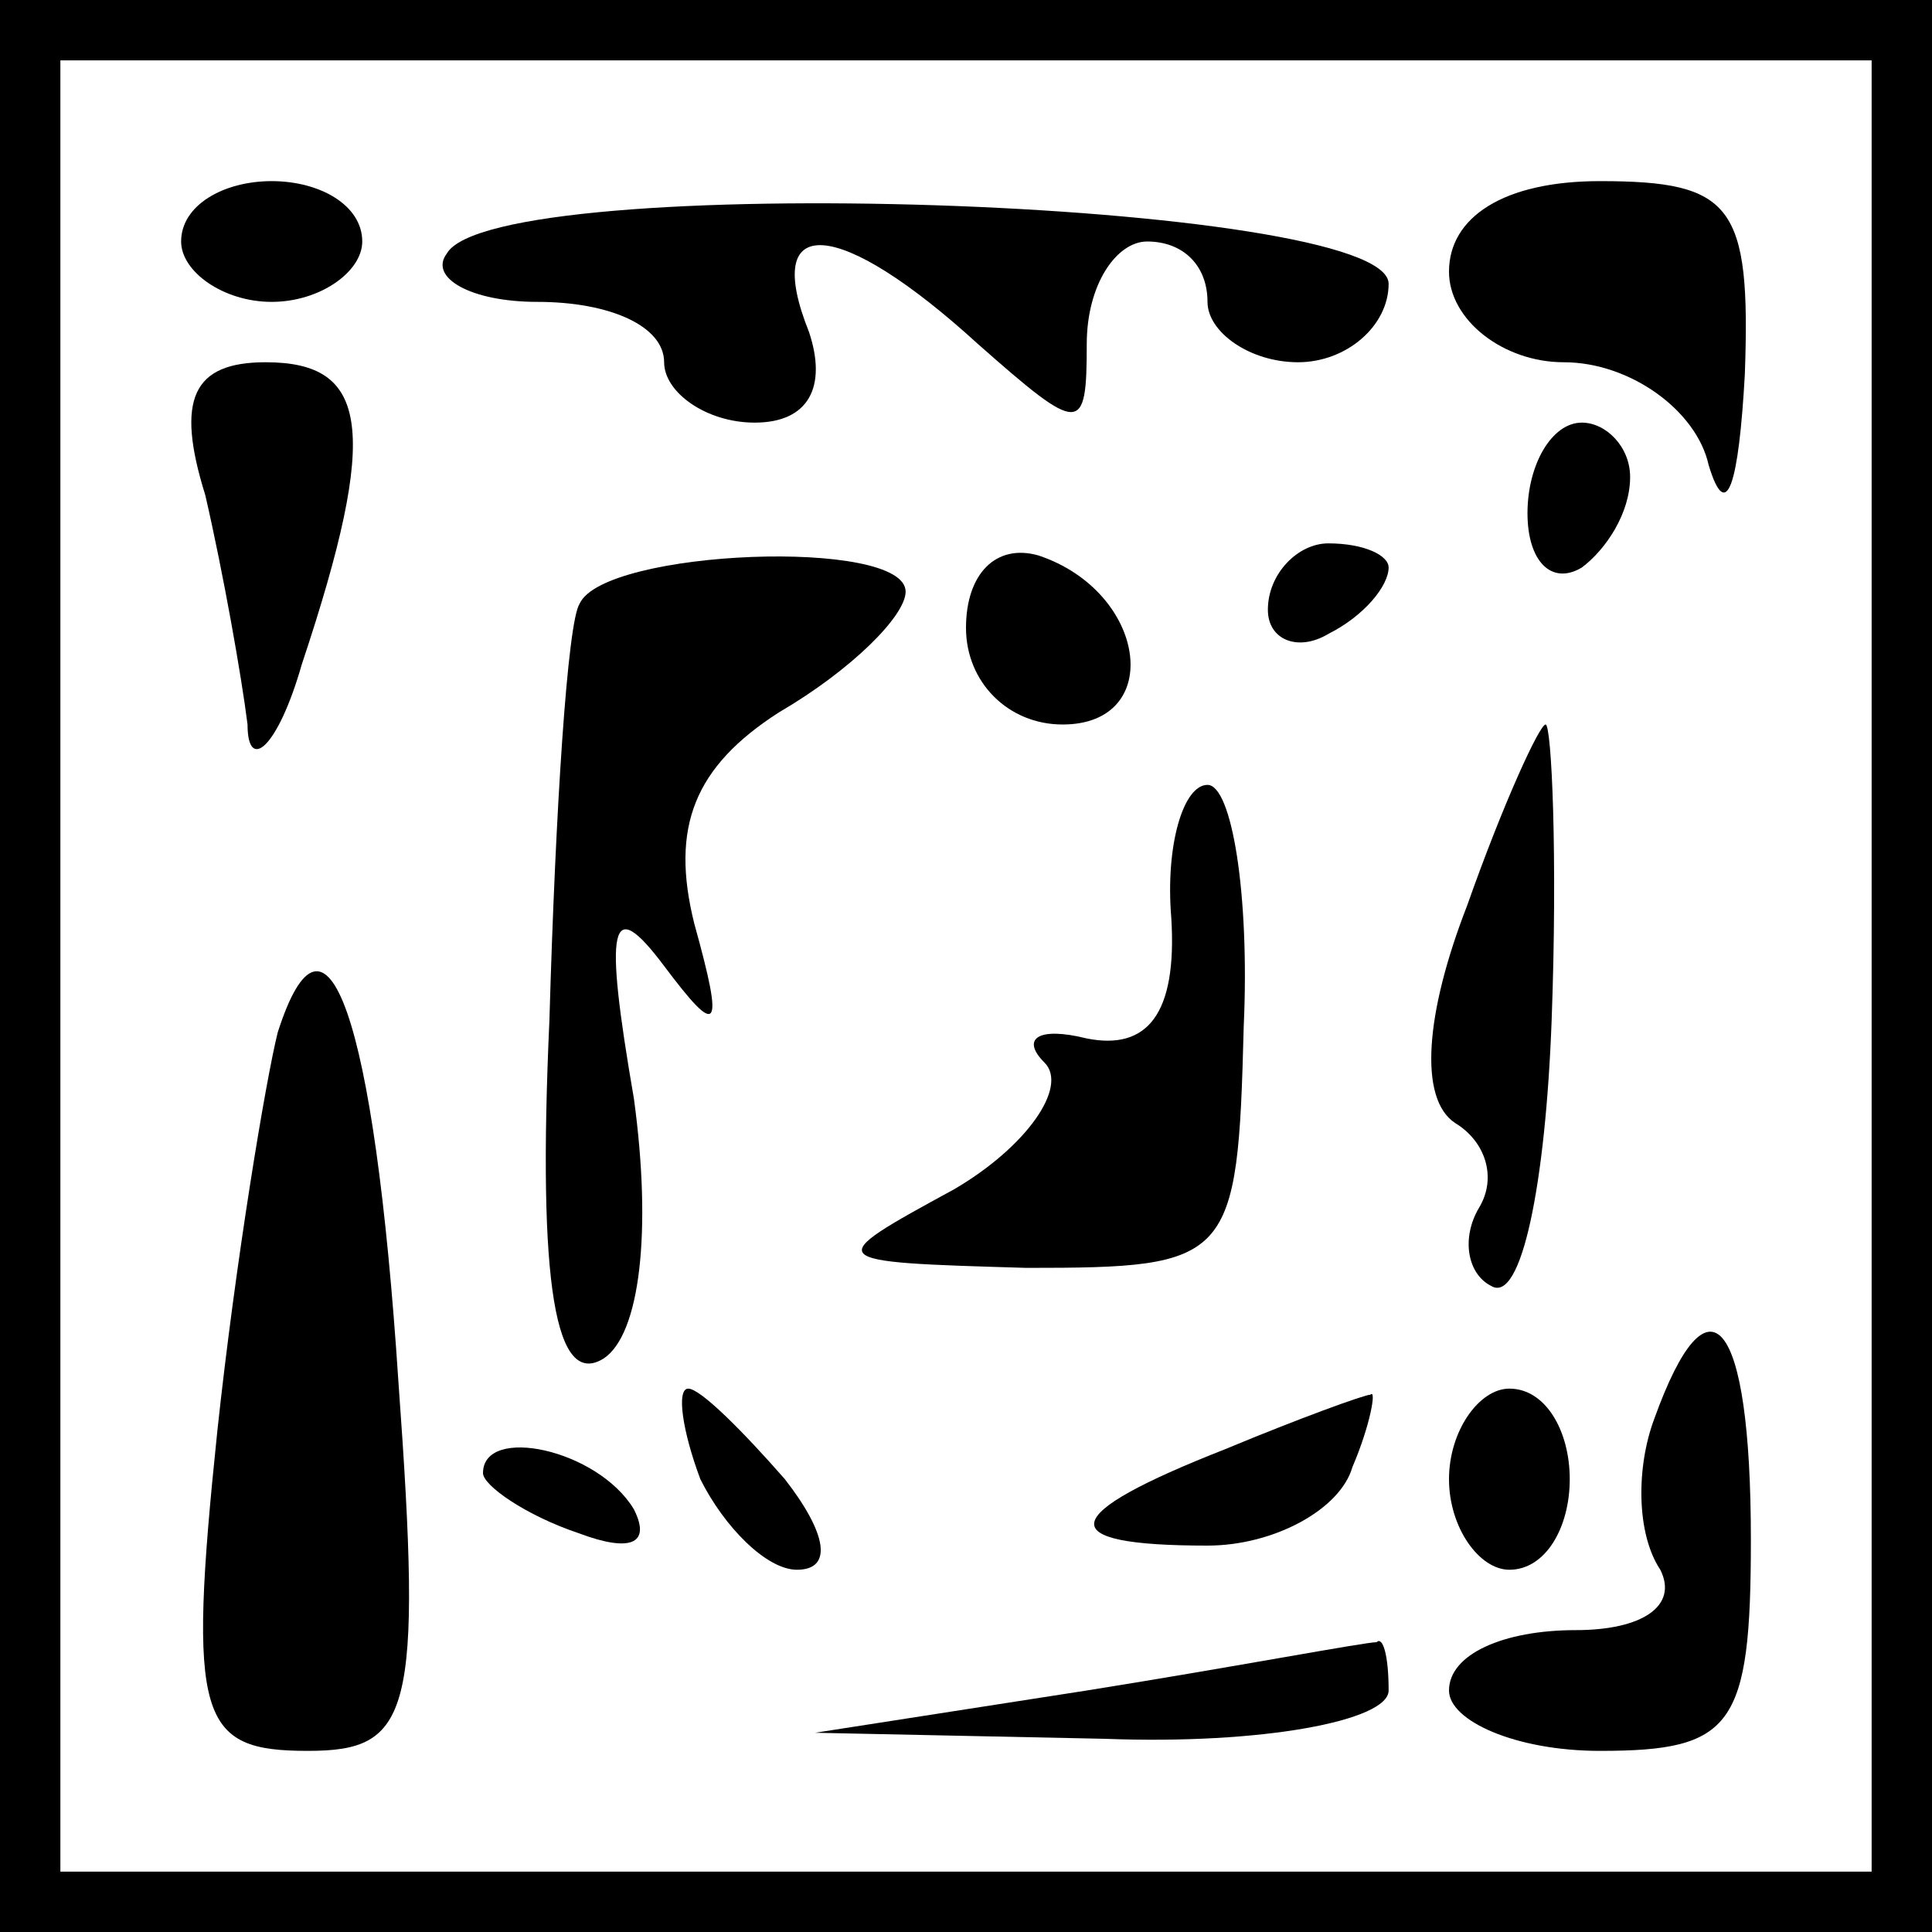 <?xml version="1.0" standalone="no"?>
<!DOCTYPE svg PUBLIC "-//W3C//DTD SVG 20010904//EN"
 "http://www.w3.org/TR/2001/REC-SVG-20010904/DTD/svg10.dtd">
<svg version="1.0" xmlns="http://www.w3.org/2000/svg"
 width="32pt" height="32pt" viewBox="0 0 32 32"
 preserveAspectRatio="xMidYMid meet">
<rect x="0" y="0" width="32" height="32" fill="#808080" stroke="none"/>
<g transform="translate(0,32) scale(0.1,-0.1)"
fill="#000000" stroke="none">
<path fill="#000000" stroke="none" d="M0 160 l0 -160 160 0 160 0 0 160 0
160 -160 0 -160 0 0 -160z"/>
<path fill="#ffffff" stroke="none" d="M310 160 l0 -150 -150 0 -150 0 0 150
0 150 150 0 150 0 0 -150z"/>
<path fill="#000000" stroke="none" d="M30 280 c0 -5 7 -10 15 -10 8 0 15 5
15 10 0 6 -7 10 -15 10 -8 0 -15 -4 -15 -10z"/>
<path fill="#000000" stroke="none" d="M74 278 c-3 -4 4 -8 15 -8 12 0 21 -4
21 -10 0 -5 7 -10 15 -10 9 0 12 6 9 15 -8 20 5 19 28 -2 17 -15 18 -15 18 0
0 10 5 17 10 17 6 0 10 -4 10 -10 0 -5 7 -10 15 -10 8 0 15 6 15 13 0 14 -148
19 -156 5z"/>
<path fill="#000000" stroke="none" d="M240 275 c0 -8 9 -15 19 -15 11 0 22
-8 24 -17 3 -10 5 -3 6 15 1 28 -2 32 -24 32 -16 0 -25 -6 -25 -15z"/>
<path fill="#000000" stroke="none" d="M34 238 c3 -13 6 -30 7 -38 0 -8 5 -4
9 10 13 39 11 50 -6 50 -12 0 -15 -6 -10 -22z"/>
<path fill="#000000" stroke="none" d="M253 235 c0 -8 4 -12 9 -9 4 3 8 9 8
15 0 5 -4 9 -8 9 -5 0 -9 -7 -9 -15z"/>
<path fill="#000000" stroke="none" d="M96 220 c-2 -3 -4 -34 -5 -69 -2 -44 1
-61 9 -56 6 4 8 21 5 43 -5 29 -4 34 5 22 9 -12 10 -11 5 7 -4 16 0 26 14 35
12 7 21 16 21 20 0 9 -50 7 -54 -2z"/>
<path fill="#000000" stroke="none" d="M160 216 c0 -9 7 -16 16 -16 17 0 14
22 -4 28 -7 2 -12 -3 -12 -12z"/>
<path fill="#000000" stroke="none" d="M210 219 c0 -5 5 -7 10 -4 6 3 10 8 10
11 0 2 -4 4 -10 4 -5 0 -10 -5 -10 -11z"/>
<path fill="#000000" stroke="none" d="M243 170 c-7 -18 -8 -32 -2 -36 5 -3 7
-9 4 -14 -3 -5 -2 -11 2 -13 5 -3 9 17 10 44 1 27 0 49 -1 49 -1 0 -7 -13 -13
-30z"/>
<path fill="#000000" stroke="none" d="M194 168 c1 -16 -4 -22 -14 -20 -8 2
-11 0 -7 -4 4 -4 -3 -14 -15 -21 -22 -12 -22 -12 12 -13 34 0 35 1 36 40 1 22
-2 40 -6 40 -4 0 -7 -10 -6 -22z"/>
<path fill="#000000" stroke="none" d="M46 149 c-2 -8 -7 -38 -10 -66 -5 -48
-3 -53 15 -53 17 0 19 6 15 61 -4 61 -12 83 -20 58z"/>
<path fill="#000000" stroke="none" d="M274 85 c-3 -8 -3 -19 1 -25 3 -6 -3
-10 -14 -10 -12 0 -21 -4 -21 -10 0 -5 11 -10 25 -10 22 0 25 4 25 35 0 37 -7
45 -16 20z"/>
<path fill="#000000" stroke="none" d="M116 75 c4 -8 11 -15 16 -15 6 0 5 6
-2 15 -7 8 -14 15 -16 15 -2 0 -1 -7 2 -15z"/>
<path fill="#000000" stroke="none" d="M203 80 c-28 -11 -29 -16 -3 -16 11 0
22 6 24 13 3 7 4 13 3 12 -1 0 -12 -4 -24 -9z"/>
<path fill="#000000" stroke="none" d="M240 75 c0 -8 5 -15 10 -15 6 0 10 7
10 15 0 8 -4 15 -10 15 -5 0 -10 -7 -10 -15z"/>
<path fill="#000000" stroke="none" d="M80 76 c0 -2 7 -7 16 -10 8 -3 12 -2 9
4 -6 10 -25 14 -25 6z"/>
<path fill="#000000" stroke="none" d="M180 40 l-45 -7 48 -1 c26 -1 47 3 47
8 0 6 -1 9 -2 8 -2 0 -23 -4 -48 -8z"/>
</g>
</svg>
